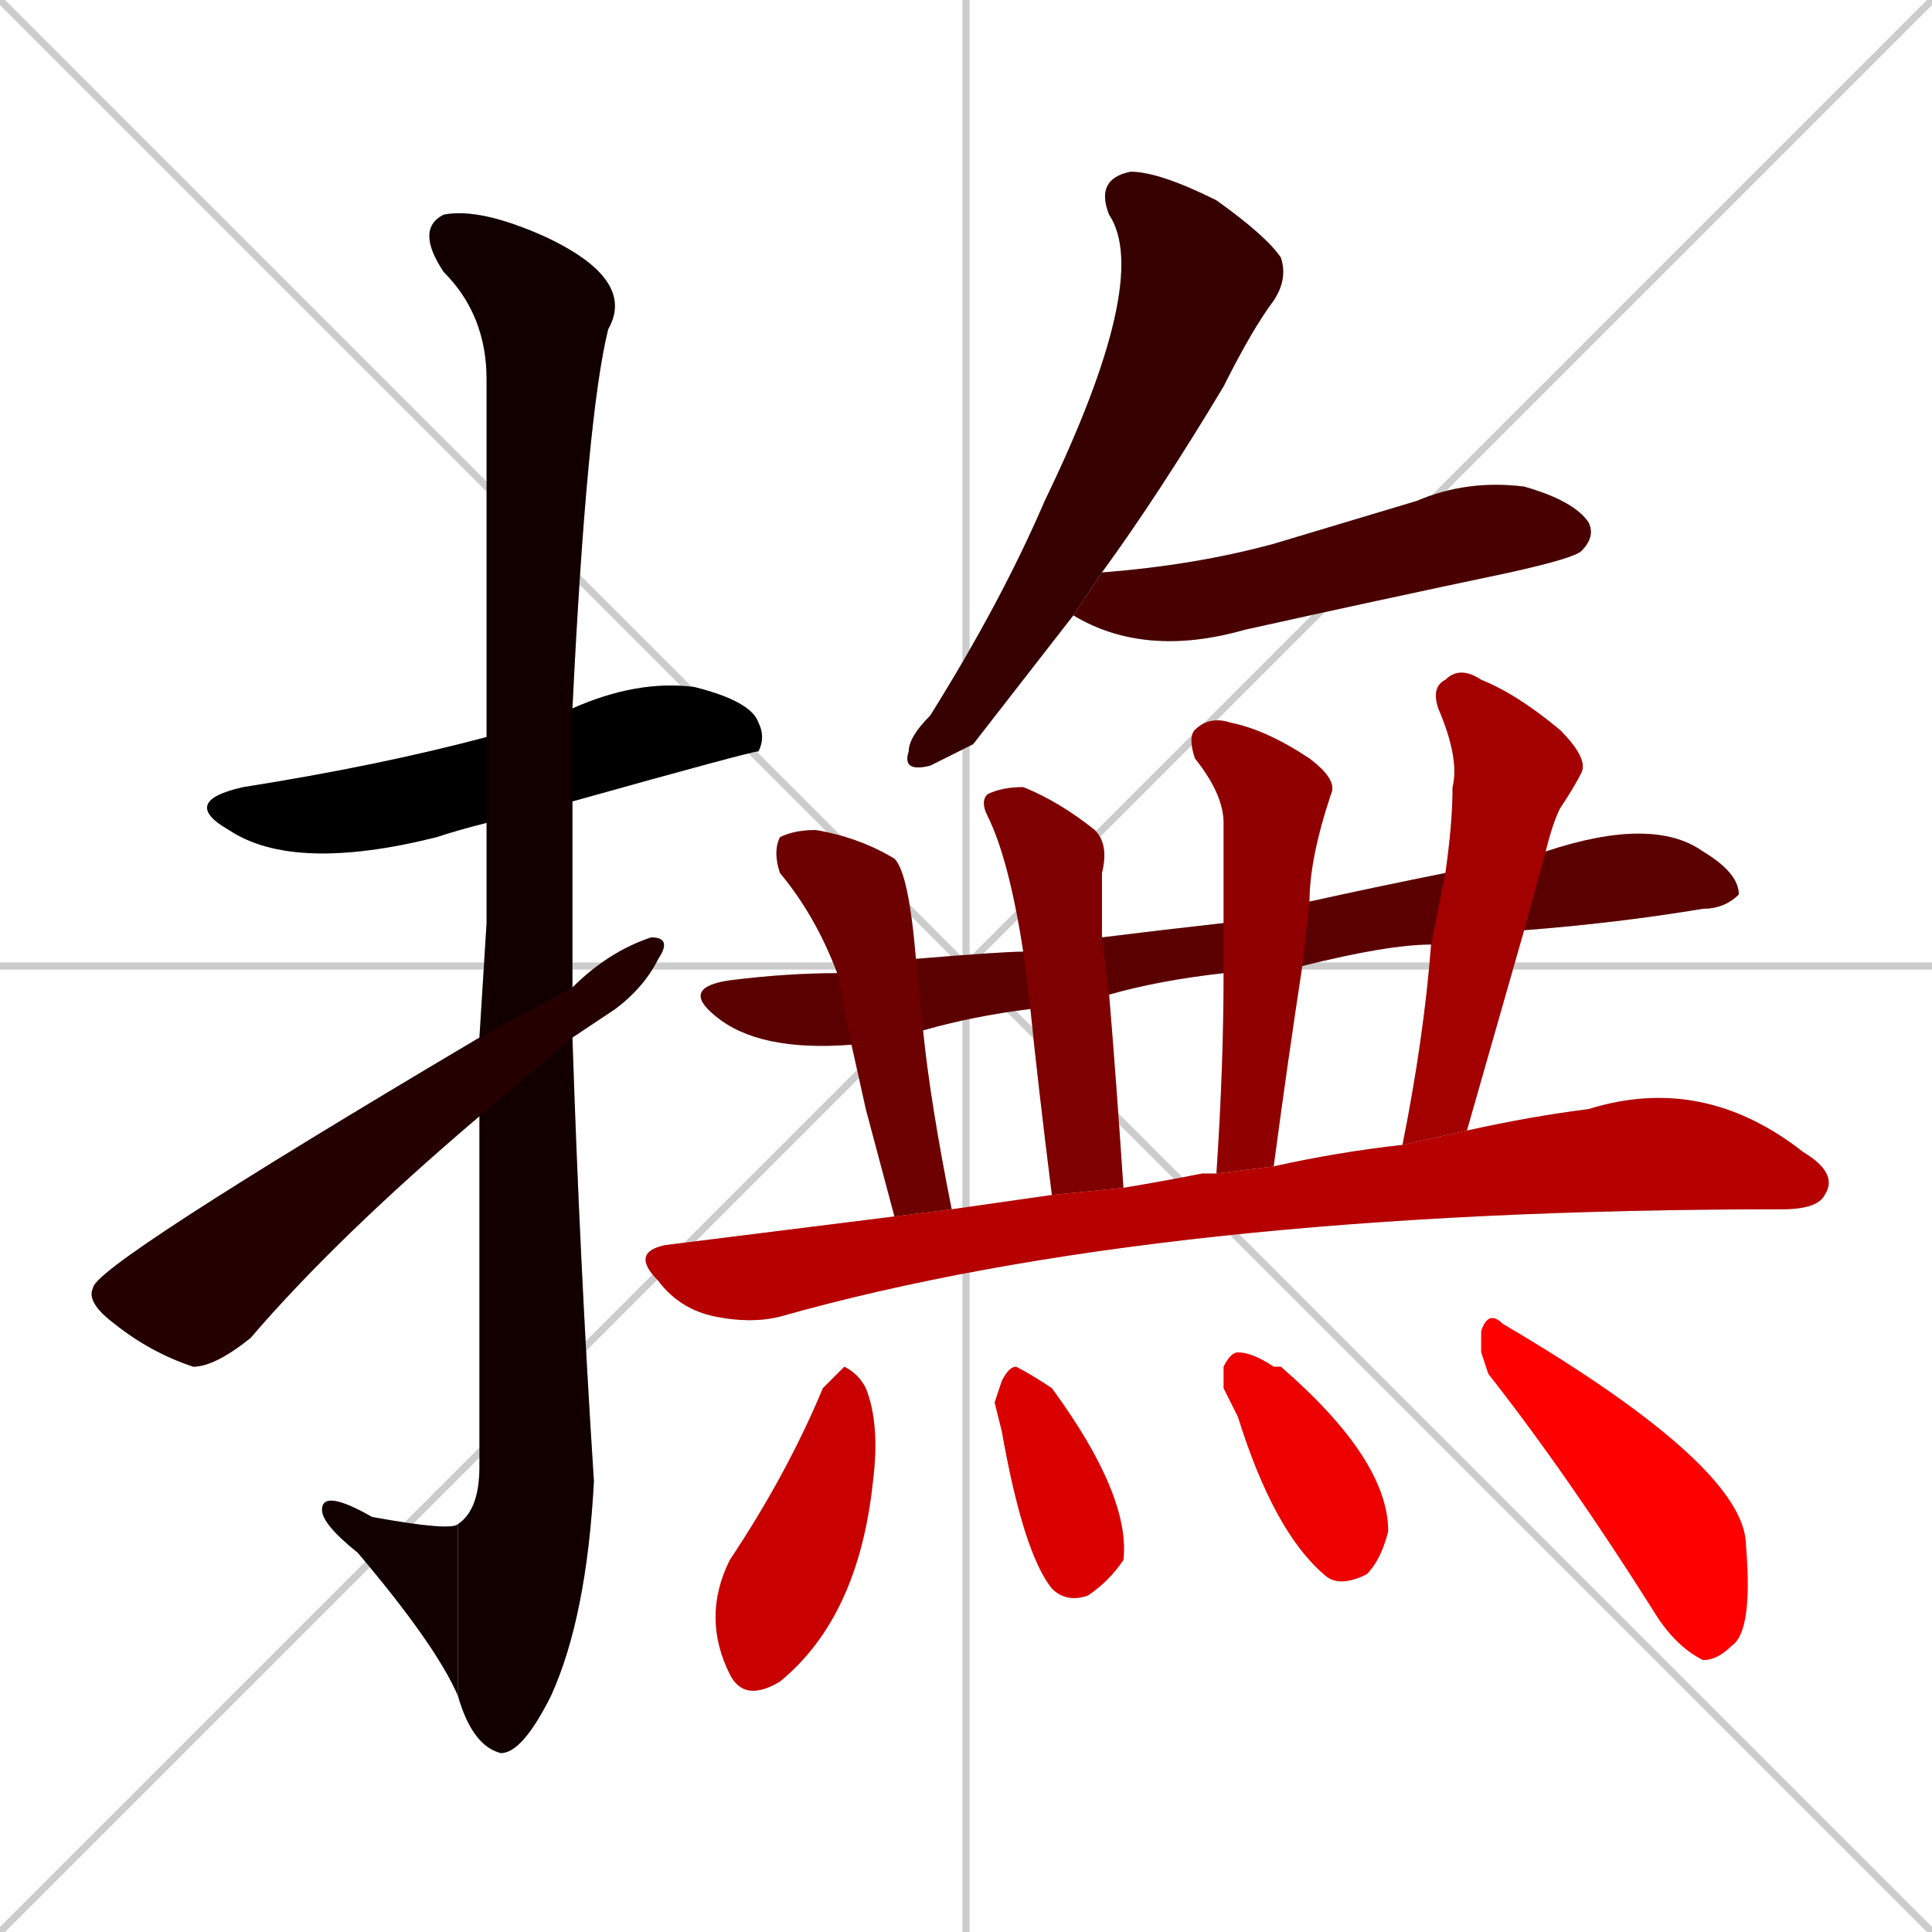 <svg xmlns="http://www.w3.org/2000/svg" xmlns:xlink="http://www.w3.org/1999/xlink" width="270" height="270"><path d="M 0 0 L 270 270 M 270 0 L 0 270 M 135 0 L 135 270 M 0 135 L 270 135" stroke="#CCCCCC" /><path d="M 68 115 Q 64 116 61 117 Q 41 122 32 116 Q 25 112 34 110 Q 53 107 68 103 L 80 99 Q 89 95 97 96 Q 105 98 106 101 Q 107 103 106 105 Q 105 105 80 112" fill="#CCCCCC"/><path d="M 68 129 L 68 115 L 68 103 Q 68 58 68 53 Q 68 44 62 38 Q 58 32 62 30 Q 67 29 76 33 Q 89 39 85 46 Q 82 58 80 99 L 80 112 Q 80 125 80 138 L 80 145 Q 81 176 83 207 Q 82 226 77 237 Q 73 245 70 245 Q 66 244 64 237 L 64 213 Q 67 211 67 205 Q 67 178 67 156 L 67 145" fill="#CCCCCC"/><path d="M 64 237 Q 61 230 50 217 Q 45 213 45 211 Q 45 208 52 212 Q 63 214 64 213" fill="#CCCCCC"/><path d="M 80 138 Q 85 133 91 131 Q 94 131 92 134 Q 90 138 86 141 Q 83 143 80 145 L 67 156 Q 47 173 35 187 Q 30 191 27 191 Q 21 189 16 185 Q 12 182 13 180 Q 13 177 67 145" fill="#CCCCCC"/><path d="M 136 104 L 130 107 Q 126 108 127 105 Q 127 103 130 100 Q 140 84 146 70 Q 161 39 155 30 Q 153 25 158 24 Q 162 24 170 28 Q 177 33 179 36 Q 180 39 178 42 Q 175 46 171 54 Q 162 69 154 80 L 150 86" fill="#CCCCCC"/><path d="M 154 80 Q 167 79 178 76 Q 188 73 198 70 Q 205 67 213 68 Q 220 70 222 73 Q 223 75 221 77 Q 220 78 211 80 Q 192 84 174 88 Q 160 92 150 86" fill="#CCCCCC"/><path d="M 119 146 Q 106 147 100 142 Q 95 138 102 137 Q 110 136 117 136 L 128 134 Q 140 133 143 133 L 154 131 Q 162 130 171 129 L 183 126 Q 192 124 202 122 L 216 119 Q 231 114 238 119 Q 243 122 243 125 Q 241 127 238 127 Q 226 129 213 130 L 200 132 Q 194 132 182 135 L 171 136 Q 162 137 155 139 L 144 141 Q 136 142 129 144" fill="#CCCCCC"/><path d="M 121 155 L 119 146 L 117 136 Q 114 128 109 122 Q 108 119 109 117 Q 111 116 114 116 Q 120 117 125 120 Q 127 122 128 134 L 129 144 Q 130 154 133 169 L 125 170" fill="#CCCCCC"/><path d="M 143 133 Q 141 120 138 114 Q 137 112 138 111 Q 140 110 143 110 Q 148 112 153 116 Q 155 118 154 122 Q 154 124 154 126 Q 154 129 154 131 L 155 139 Q 156 151 157 166 L 147 167 Q 145 151 144 141" fill="#CCCCCC"/><path d="M 171 129 Q 171 121 171 115 Q 171 111 167 106 Q 166 103 167 102 Q 169 100 172 101 Q 177 102 183 106 Q 187 109 186 111 Q 183 120 183 126 L 182 135 Q 180 148 178 163 L 170 164 Q 171 149 171 136" fill="#CCCCCC"/><path d="M 202 122 Q 203 115 203 110 Q 204 106 201 99 Q 200 96 202 95 Q 204 93 207 95 Q 212 97 218 102 Q 222 106 221 108 Q 220 110 218 113 Q 217 115 216 119 L 213 130 Q 209 144 205 158 L 196 160 Q 199 145 200 132" fill="#CCCCCC"/><path d="M 205 158 Q 214 156 222 155 Q 238 150 252 161 Q 257 164 255 167 Q 254 169 249 169 Q 162 169 109 184 Q 105 185 100 184 Q 95 183 92 179 Q 88 175 93 174 Q 109 172 125 170 L 133 169 Q 140 168 147 167 L 157 166 Q 163 165 168 164 Q 169 164 170 164 L 178 163 Q 187 161 196 160" fill="#CCCCCC"/><path d="M 117 192 L 118 191 Q 120 192 121 194 Q 123 199 122 207 Q 120 226 109 235 Q 104 238 102 234 Q 98 226 102 218 Q 110 206 115 194" fill="#CCCCCC"/><path d="M 139 196 L 140 193 Q 141 191 142 191 Q 144 192 147 194 Q 158 209 157 218 Q 155 221 152 223 Q 149 224 147 222 Q 143 217 140 200" fill="#CCCCCC"/><path d="M 171 194 L 171 191 Q 172 189 173 189 Q 175 189 178 191 L 179 191 Q 194 204 194 214 Q 193 218 191 220 Q 187 222 185 220 Q 178 214 173 198" fill="#CCCCCC"/><path d="M 207 189 L 207 186 Q 208 183 210 185 Q 244 205 244 216 Q 245 228 242 230 Q 240 232 238 232 Q 234 230 231 225 Q 219 206 208 192" fill="#CCCCCC"/><path d="M 68 115 Q 64 116 61 117 Q 41 122 32 116 Q 25 112 34 110 Q 53 107 68 103 L 80 99 Q 89 95 97 96 Q 105 98 106 101 Q 107 103 106 105 Q 105 105 80 112" fill="#000000" /><path d="M 68 129 L 68 115 L 68 103 Q 68 58 68 53 Q 68 44 62 38 Q 58 32 62 30 Q 67 29 76 33 Q 89 39 85 46 Q 82 58 80 99 L 80 112 Q 80 125 80 138 L 80 145 Q 81 176 83 207 Q 82 226 77 237 Q 73 245 70 245 Q 66 244 64 237 L 64 213 Q 67 211 67 205 Q 67 178 67 156 L 67 145" fill="#120000" /><path d="M 64 237 Q 61 230 50 217 Q 45 213 45 211 Q 45 208 52 212 Q 63 214 64 213" fill="#120000" /><path d="M 80 138 Q 85 133 91 131 Q 94 131 92 134 Q 90 138 86 141 Q 83 143 80 145 L 67 156 Q 47 173 35 187 Q 30 191 27 191 Q 21 189 16 185 Q 12 182 13 180 Q 13 177 67 145" fill="#240000" /><path d="M 136 104 L 130 107 Q 126 108 127 105 Q 127 103 130 100 Q 140 84 146 70 Q 161 39 155 30 Q 153 25 158 24 Q 162 24 170 28 Q 177 33 179 36 Q 180 39 178 42 Q 175 46 171 54 Q 162 69 154 80 L 150 86" fill="#360000" /><path d="M 154 80 Q 167 79 178 76 Q 188 73 198 70 Q 205 67 213 68 Q 220 70 222 73 Q 223 75 221 77 Q 220 78 211 80 Q 192 84 174 88 Q 160 92 150 86" fill="#480000" /><path d="M 119 146 Q 106 147 100 142 Q 95 138 102 137 Q 110 136 117 136 L 128 134 Q 140 133 143 133 L 154 131 Q 162 130 171 129 L 183 126 Q 192 124 202 122 L 216 119 Q 231 114 238 119 Q 243 122 243 125 Q 241 127 238 127 Q 226 129 213 130 L 200 132 Q 194 132 182 135 L 171 136 Q 162 137 155 139 L 144 141 Q 136 142 129 144" fill="#5b0000" /><path d="M 121 155 L 119 146 L 117 136 Q 114 128 109 122 Q 108 119 109 117 Q 111 116 114 116 Q 120 117 125 120 Q 127 122 128 134 L 129 144 Q 130 154 133 169 L 125 170" fill="#6d0000" /><path d="M 143 133 Q 141 120 138 114 Q 137 112 138 111 Q 140 110 143 110 Q 148 112 153 116 Q 155 118 154 122 Q 154 124 154 126 Q 154 129 154 131 L 155 139 Q 156 151 157 166 L 147 167 Q 145 151 144 141" fill="#7f0000" /><path d="M 171 129 Q 171 121 171 115 Q 171 111 167 106 Q 166 103 167 102 Q 169 100 172 101 Q 177 102 183 106 Q 187 109 186 111 Q 183 120 183 126 L 182 135 Q 180 148 178 163 L 170 164 Q 171 149 171 136" fill="#910000" /><path d="M 202 122 Q 203 115 203 110 Q 204 106 201 99 Q 200 96 202 95 Q 204 93 207 95 Q 212 97 218 102 Q 222 106 221 108 Q 220 110 218 113 Q 217 115 216 119 L 213 130 Q 209 144 205 158 L 196 160 Q 199 145 200 132" fill="#a30000" /><path d="M 205 158 Q 214 156 222 155 Q 238 150 252 161 Q 257 164 255 167 Q 254 169 249 169 Q 162 169 109 184 Q 105 185 100 184 Q 95 183 92 179 Q 88 175 93 174 Q 109 172 125 170 L 133 169 Q 140 168 147 167 L 157 166 Q 163 165 168 164 Q 169 164 170 164 L 178 163 Q 187 161 196 160" fill="#b60000" /><path d="M 117 192 L 118 191 Q 120 192 121 194 Q 123 199 122 207 Q 120 226 109 235 Q 104 238 102 234 Q 98 226 102 218 Q 110 206 115 194" fill="#c80000" /><path d="M 139 196 L 140 193 Q 141 191 142 191 Q 144 192 147 194 Q 158 209 157 218 Q 155 221 152 223 Q 149 224 147 222 Q 143 217 140 200" fill="#da0000" /><path d="M 171 194 L 171 191 Q 172 189 173 189 Q 175 189 178 191 L 179 191 Q 194 204 194 214 Q 193 218 191 220 Q 187 222 185 220 Q 178 214 173 198" fill="#ec0000" /><path d="M 207 189 L 207 186 Q 208 183 210 185 Q 244 205 244 216 Q 245 228 242 230 Q 240 232 238 232 Q 234 230 231 225 Q 219 206 208 192" fill="#ff0000" /></svg>